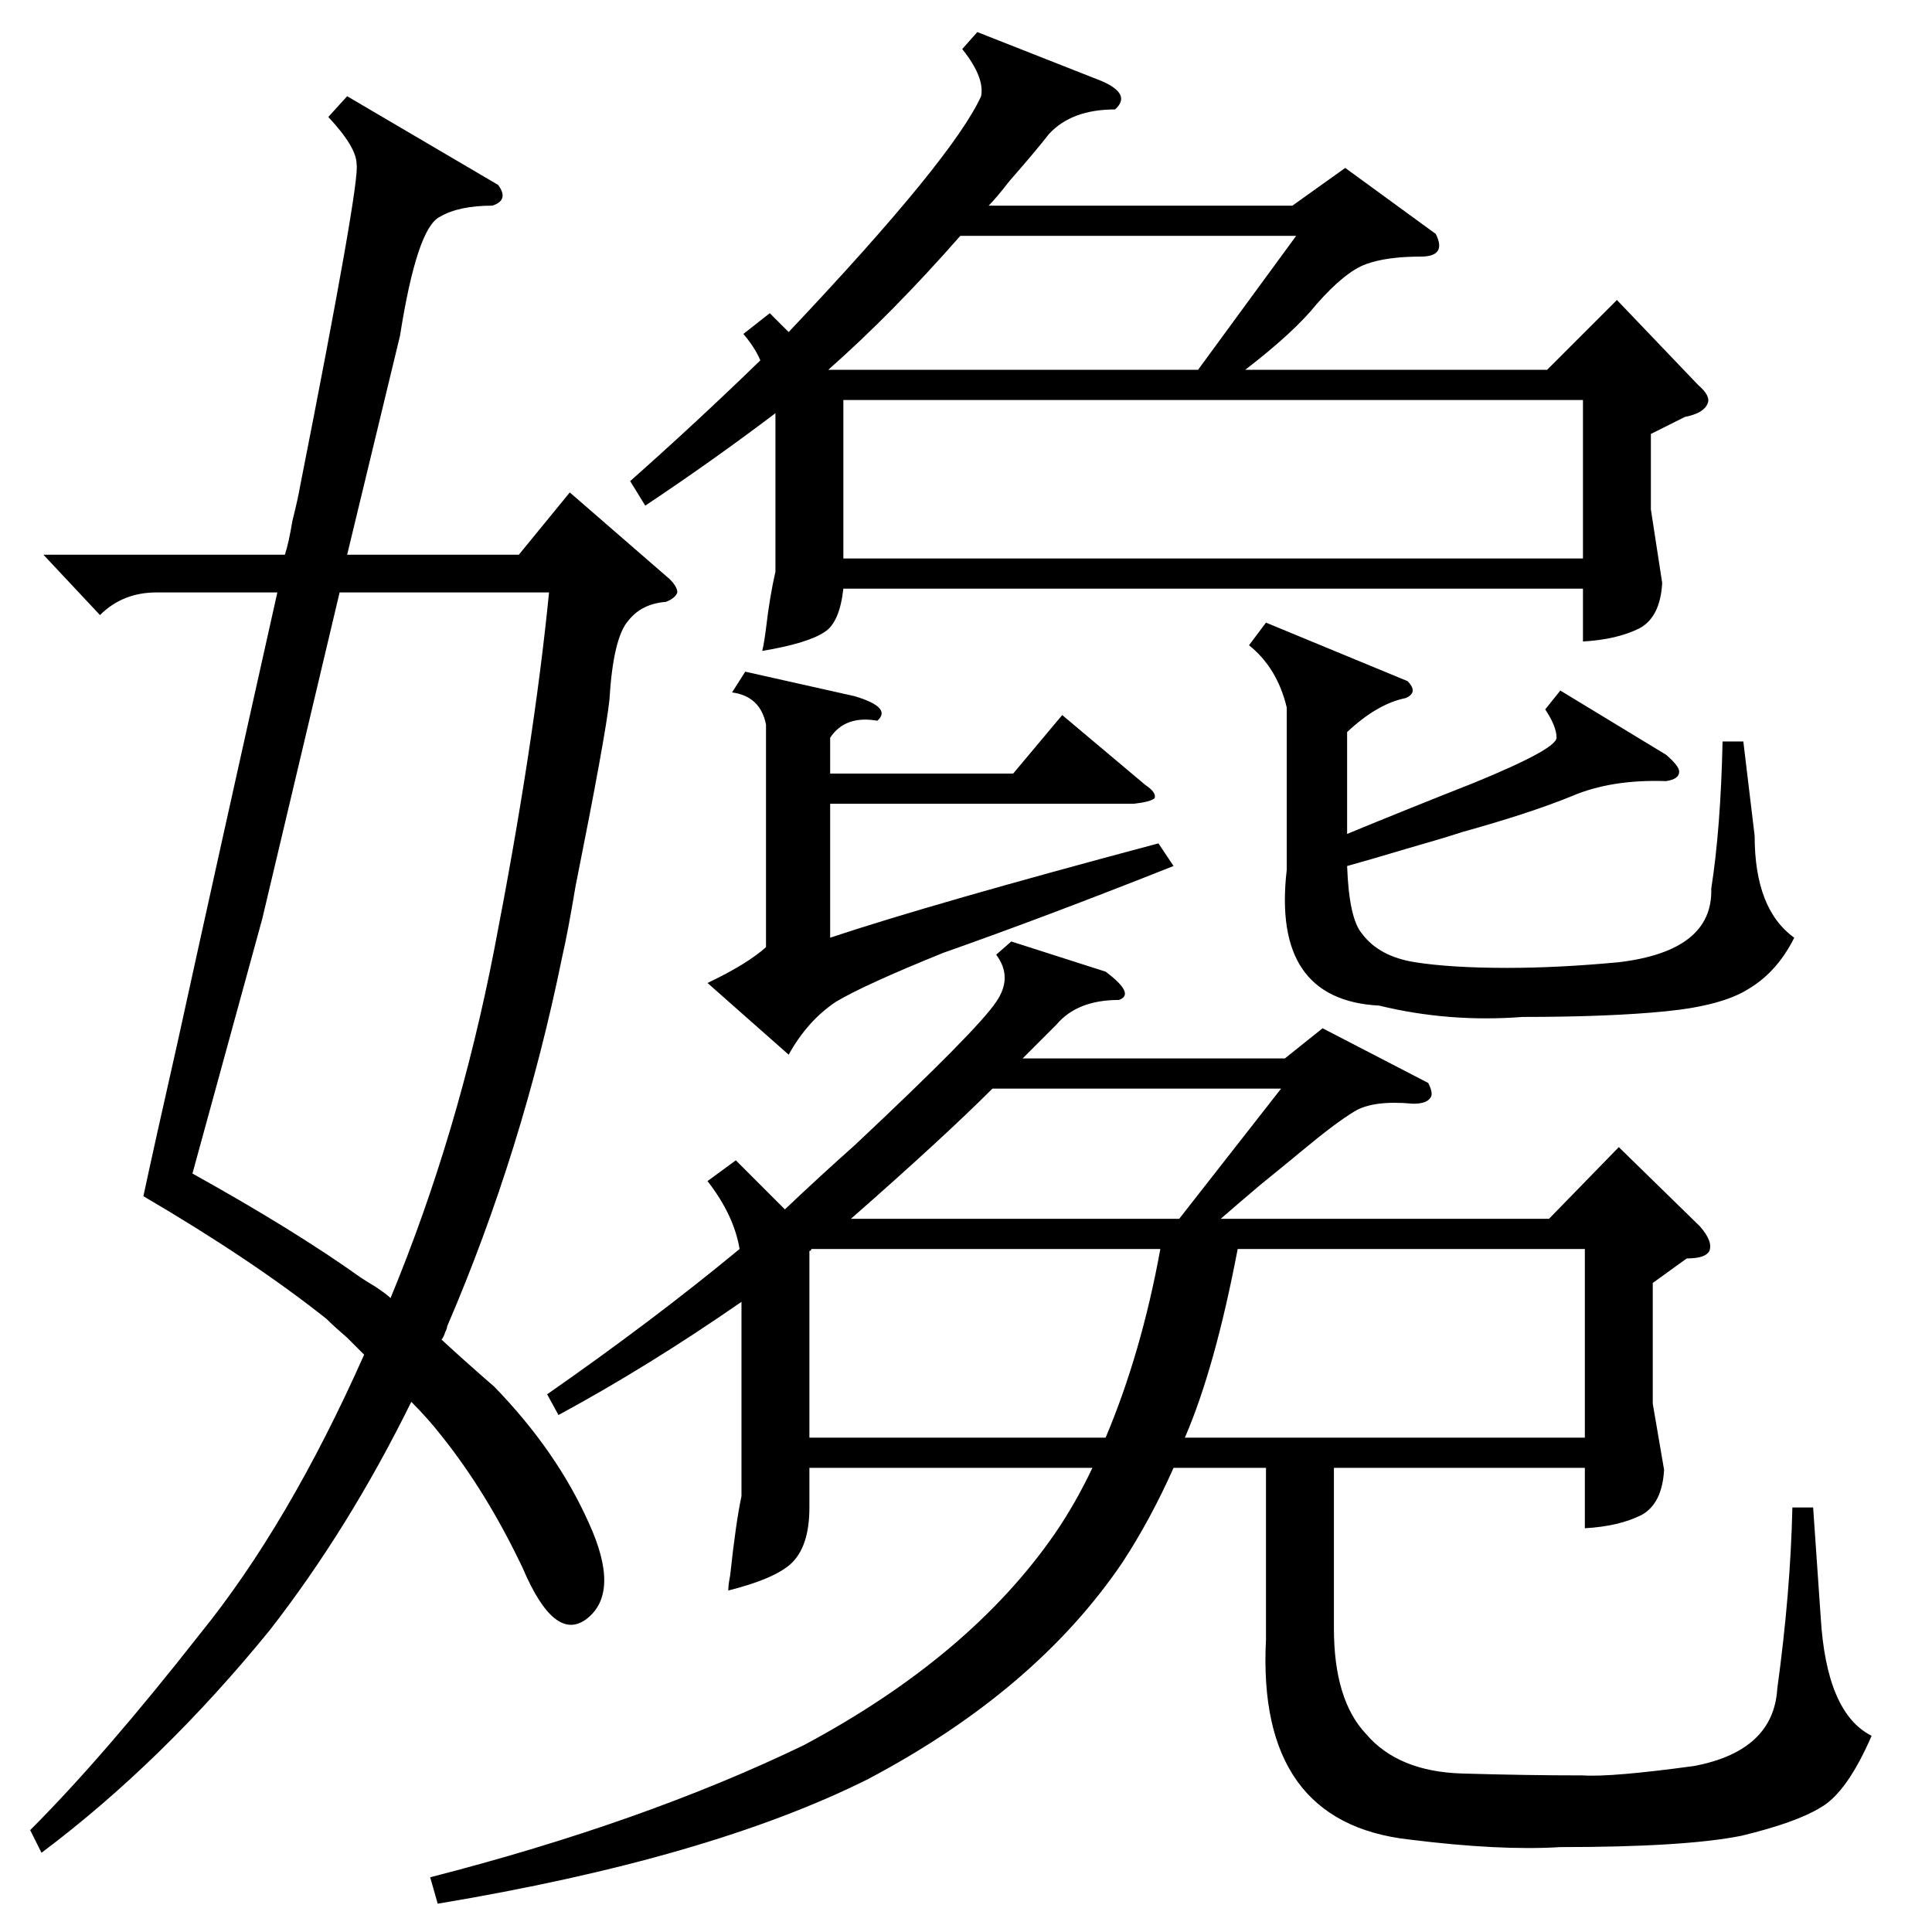 <?xml version="1.0" standalone="no"?>
<!DOCTYPE svg PUBLIC "-//W3C//DTD SVG 1.1//EN" "http://www.w3.org/Graphics/SVG/1.1/DTD/svg11.dtd" >
<svg xmlns="http://www.w3.org/2000/svg" xmlns:xlink="http://www.w3.org/1999/xlink" version="1.1" viewBox="0 -205 1024 1024">
  <g transform="matrix(1 0 0 -1 0 819)">
   <path fill="currentColor"
d="M536 525l50 -16q16 -12 7 -15q-22 0 -33 -13l-18 -18h139l20 16l56 -29q3 -6 1 -8q-2 -3 -9 -3q-21 2 -31 -4t-28 -21q-6 -5 -22 -18q-13 -11 -21 -18h174l37 38l43 -42q7 -8 5 -13q-2 -4 -12 -4l-18 -13v-64l6 -35q-1 -18 -12 -24q-12 -6 -30 -7v32h-133v-85
q0 -38 17 -56q17 -20 51 -21t64 -1q15 -1 59 5q42 8 44 41q7 51 8 96h11l4 -58q3 -51 27 -63q-13 -30 -27 -38q-13 -8 -42 -15q-30 -6 -96 -6q-32 -2 -80 4q-81 9 -76 106v91h-49q-12 -27 -27 -50q-46 -68 -135 -115q-84 -42 -228 -66l-4 14q113 29 198 70q88 47 133 112
q11 16 20 35h-150v-21q0 -21 -10 -30q-9 -8 -33 -14q0 3 1 8q3 28 6 42v103q-49 -34 -97 -60l-6 11q56 39 102 77q-3 18 -17 36l15 11l26 -26q19 18 37 34q65 61 75 76q9 13 0 25zM184 973l80 -47q6 -8 -3 -11q-18 0 -28 -6q-12 -6 -21 -63l-28 -116h91l27 33l53 -46
q4 -4 4 -7q-1 -3 -6 -5q-13 -1 -20 -10q-8 -9 -10 -42q-2 -19 -18 -99q-4 -24 -7 -37q-21 -103 -61 -196q0 -1 -1 -3q-1 -3 -2 -4q13 -12 28 -25q33 -34 50 -72q17 -37 -1 -51q-17 -13 -34 27q-19 40 -43 70q-7 9 -16 18q-33 -67 -75 -121q-57 -70 -121 -118l-6 12
q39 39 90 104q47 58 87 148l-9 9q-7 6 -11 10q-39 31 -97 65q6 28 18 81q21 96 53 239h-64q-18 0 -30 -12l-30 32h128q2 6 4 18q3 12 4 18q32 162 30 171q0 9 -15 25zM518 1007l66 -26q16 -7 7 -15q-23 0 -35 -13q-7 -9 -21 -25q-7 -9 -11 -13h161l28 20l48 -35q3 -6 1 -9
t-9 -3q-18 0 -29 -4t-26 -21q-12 -15 -38 -35h160l37 37l43 -45q7 -6 5 -10q-2 -5 -12 -7l-18 -9v-40l6 -39q-1 -18 -12 -24q-12 -6 -30 -7v28h-392q-2 -18 -10 -23q-9 -6 -33 -10q1 4 2 12q2 17 5 30v84q-33 -25 -69 -49l-8 13q35 31 69 64q-3 7 -9 14l14 11l10 -10
q87 92 102 125q2 10 -10 25zM291 710h-111l-41 -173l-37 -135q54 -30 89 -55q3 -2 8 -5q6 -4 8 -6q36 87 55 185q21 108 29 189zM839 812h-392v-84h392v84zM714 636v-45v-9q34 14 67 27q44 18 44 24t-6 15l8 10l56 -34q7 -6 7 -9q0 -4 -7 -5q-29 1 -50 -8q-22 -9 -58 -19
q-9 -3 -30 -9q-20 -6 -31 -9q1 -28 8 -36q9 -12 28 -15t49 -3q27 0 59 3q50 6 49 39q5 32 6 78h11l6 -50q0 -39 21 -54q-9 -18 -24 -27q-14 -9 -44 -12t-76 -3q-39 -3 -76 6q-57 3 -49 72v86q-5 21 -20 33l9 12l75 -31q6 -6 -1 -9q-15 -3 -31 -18zM656 362q-12 -63 -28 -100
h212v100h-184zM586 262q19 45 29 100h-185q0 -1 -1 -1v-99h157zM440 633v-19h97l26 31l44 -37q6 -4 5 -7q-2 -2 -11 -3h-161v-71q54 18 174 50l8 -12q-68 -27 -122 -46q-42 -17 -57 -26q-15 -10 -25 -28l-43 38q21 10 31 19v118q-3 15 -18 17l7 11l58 -13q20 -6 12 -13
q-17 3 -25 -9zM687 899h-178q-36 -41 -70 -71h196zM679 447h-153q-26 -26 -75 -69h174z" />
  </g>

</svg>
